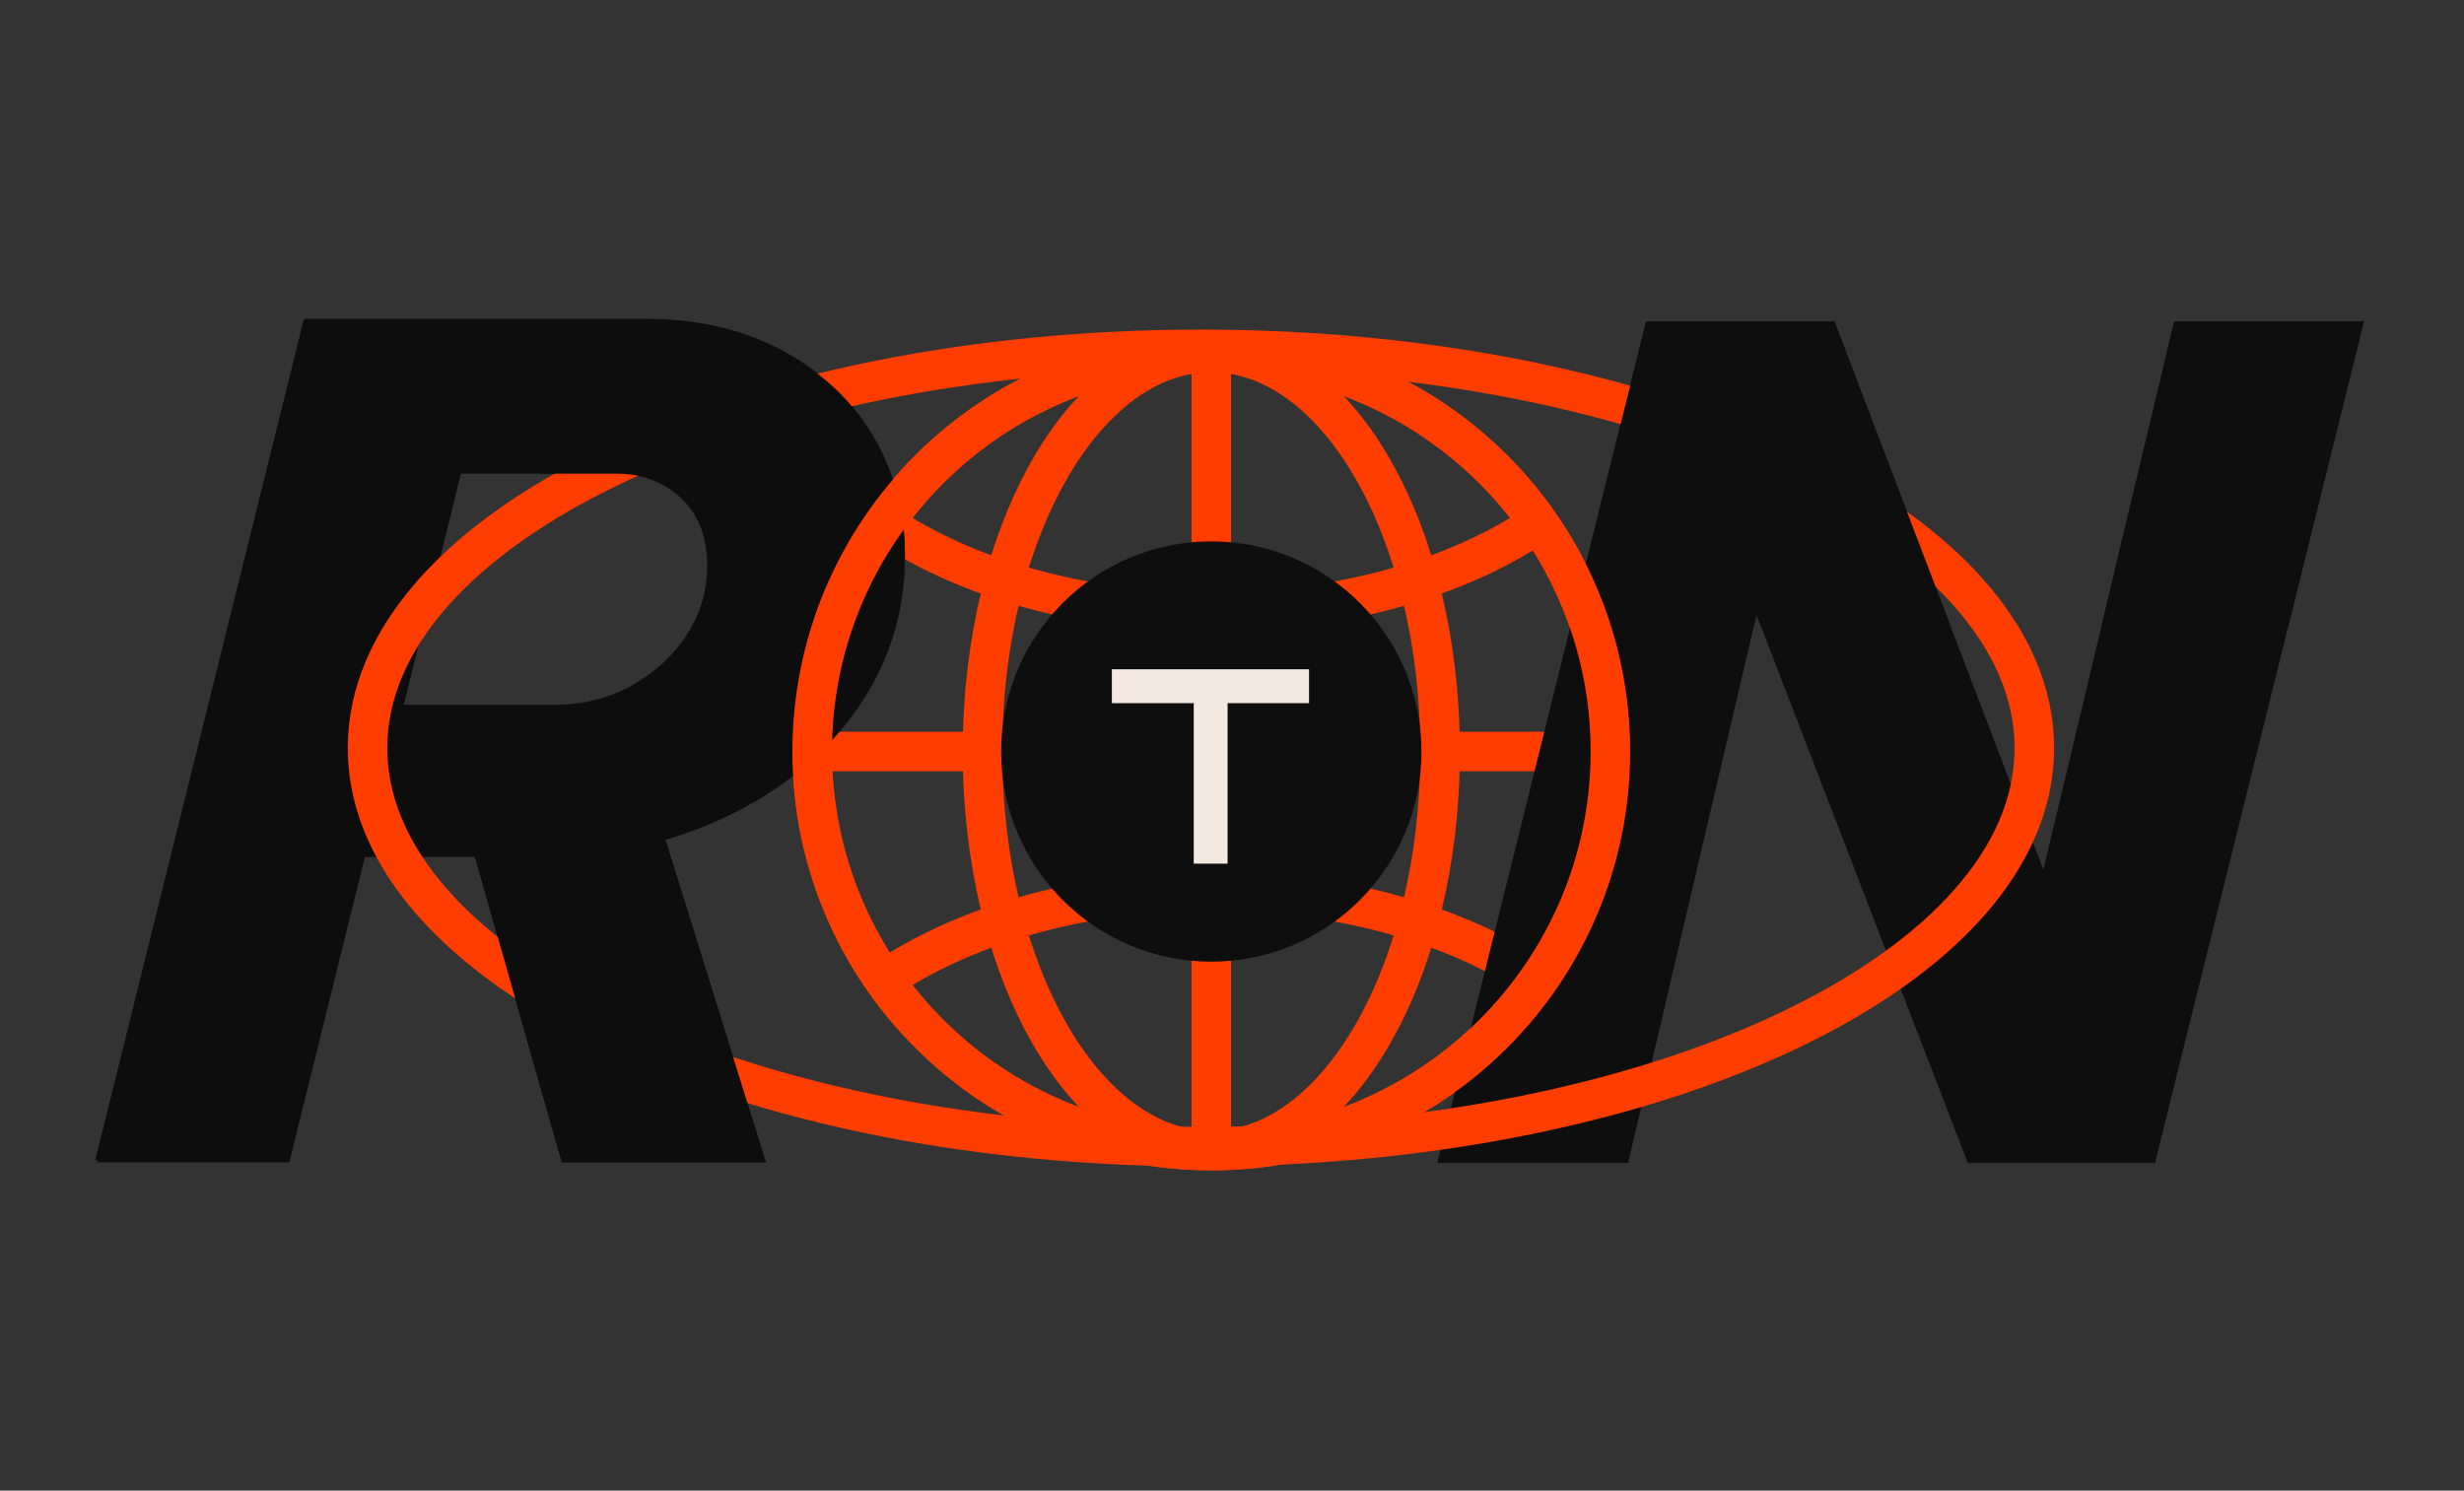 <svg xmlns="http://www.w3.org/2000/svg" xmlns:xlink="http://www.w3.org/1999/xlink" viewBox="0 0 1190 720" width="1190" height="720" preserveAspectRatio="xMidYMid meet" style="width: 100%; height: 100%; transform: translate3d(0px, 0px, 0px); content-visibility: visible;"><rect x="0" y="0" width="1190" height="720" fill="#333333" stroke="none"/><defs><clipPath id="__lottie_element_1331"><rect width="1190" height="720" x="0" y="0"></rect></clipPath><clipPath id="__lottie_element_1338"><path d="M0,0 L1190,0 L1190,720 L0,720z"></path></clipPath><clipPath id="__lottie_element_1339"><path fill="#ffffff" clip-rule="nonzero" d=" M589.641,167.609 C483.003,167.609 396.555,254.057 396.555,360.695 C396.555,467.333 483.003,553.781 589.641,553.781 C696.279,553.781 782.727,467.333 782.727,360.695 C782.727,254.057 696.279,167.609 589.641,167.609" fill-opacity="1"></path></clipPath><clipPath id="__lottie_element_1342"><path d="M0,0 L1190,0 L1190,720 L0,720z"></path></clipPath><clipPath id="__lottie_element_1343"><path fill="#ffffff" clip-rule="nonzero" d=" M589.641,167.609 C483.003,167.609 396.555,254.057 396.555,360.695 C396.555,467.333 483.003,553.781 589.641,553.781 C696.279,553.781 782.727,467.333 782.727,360.695 C782.727,254.057 696.279,167.609 589.641,167.609" fill-opacity="1"></path></clipPath><clipPath id="__lottie_element_1358"><path fill="#ffffff" clip-rule="nonzero" d=" M257.118,-297.525 C257.118,-297.525 -220.948,-296.525 -220.948,-296.525 C-220.948,-296.525 -221.015,-55.525 -221.015,-55.525 C-221.015,-55.525 257.052,-56.525 257.052,-56.525 C257.052,-56.525 257.118,-297.525 257.118,-297.525" fill-opacity="1"></path></clipPath><clipPath id="__lottie_element_1361"><path fill="#ffffff" clip-rule="nonzero" d=" M497.145,40.25 C497.145,40.25 256,40.75 256,40.75 C256,40.75 258,268.5 258,268.5 C258,268.5 499.145,268 499.145,268 C499.145,268 497.145,40.25 497.145,40.25" fill-opacity="1"></path></clipPath></defs><g clip-path="url(#__lottie_element_1331)"><g transform="matrix(1,0,0,1,585,363)" opacity="1" style="display: block;"><g opacity="1" transform="matrix(1,0,0,1,0,0)"><path stroke-linecap="butt" stroke-linejoin="miter" fill-opacity="0" stroke-miterlimit="4" stroke="rgb(255,61,0)" stroke-opacity="1" stroke-width="19.1" d=" M0,-192.75 C106.379,-192.75 192.75,-106.379 192.75,0 C192.75,106.379 106.379,192.75 0,192.75 C-106.379,192.75 -192.75,106.379 -192.75,0 C-192.75,-106.379 -106.379,-192.75 0,-192.75z"></path><g opacity="1" transform="matrix(1,0,0,1,0,0)"></g></g></g><g clip-path="url(#__lottie_element_1338)" transform="matrix(1,0,0,1,0,0)" opacity="1" style="display: block;"><g clip-path="url(#__lottie_element_1339)"><g transform="matrix(1,0,0,1,585,363)" opacity="1" style="display: block;"><g opacity="1" transform="matrix(1,0,0,1,0,0)"><path stroke-linecap="butt" stroke-linejoin="miter" fill-opacity="0" stroke-miterlimit="4" stroke="rgb(255,61,0)" stroke-opacity="1" stroke-width="19.1" d=" M0,-192.75 C60.985,-192.75 110.5,-106.379 110.5,0 C110.5,106.379 60.985,192.75 0,192.75 C-60.985,192.75 -110.5,106.379 -110.5,0 C-110.5,-106.379 -60.985,-192.75 0,-192.75z"></path></g></g><g transform="matrix(1,0,0,1,585,1138)" opacity="1" style="display: block;"><g opacity="1" transform="matrix(1,0,0,1,0,0)"><path stroke-linecap="butt" stroke-linejoin="miter" fill-opacity="0" stroke-miterlimit="4" stroke="rgb(255,61,0)" stroke-opacity="1" stroke-width="19.1" d=" M0,-329.75 C117.693,-329.75 213.25,-271.161 213.25,-199 C213.25,-126.839 117.693,-68.25 0,-68.25 C-117.693,-68.25 -213.25,-126.839 -213.25,-199 C-213.25,-271.161 -117.693,-329.75 0,-329.75z M0,66.25 C117.693,66.25 213.25,124.839 213.25,197 C213.25,269.161 117.693,327.75 0,327.75 C-117.693,327.75 -213.25,269.161 -213.25,197 C-213.25,124.839 -117.693,66.25 0,66.25z M0,-1103.75 C117.69,-1103.75 213.25,-1045.16 213.25,-973 C213.25,-900.84 117.69,-842.25 0,-842.25 C-117.69,-842.25 -213.25,-900.84 -213.25,-973 C-213.25,-1045.16 -117.69,-1103.75 0,-1103.75z M0,-707.75 C117.69,-707.75 213.25,-649.16 213.25,-577 C213.25,-504.84 117.69,-446.25 0,-446.25 C-117.69,-446.25 -213.25,-504.84 -213.25,-577 C-213.25,-649.16 -117.69,-707.75 0,-707.75z"></path><g opacity="1" transform="matrix(1,0,0,1,0,0)"></g><g opacity="1" transform="matrix(1,0,0,1,0,-774)"></g></g></g><g transform="matrix(1,0,0,1,585,363)" opacity="1" style="display: block;"><g opacity="1" transform="matrix(1,0,0,1,0,0)"><path stroke-linecap="butt" stroke-linejoin="miter" fill-opacity="0" stroke-miterlimit="4" stroke="rgb(255,61,0)" stroke-opacity="1" stroke-width="19.1" d=" M0,0 C106.379,0 192.75,0 192.75,0 C192.75,0 106.379,0 0,0 C-106.379,0 -192.75,0 -192.75,0 C-192.75,0 -106.379,0 0,0z M0,-192.75 C0,-192.75 0,-106.379 0,0 C0,106.379 0,192.75 0,192.75 C0,192.75 0,106.379 0,0 C0,-106.379 0,-192.75 0,-192.75z"></path></g></g></g></g><g clip-path="url(#__lottie_element_1342)" transform="matrix(1,0,0,1,0,0)" opacity="1" style="display: block;"><g clip-path="url(#__lottie_element_1343)"><g transform="matrix(1,0,0,1,585,363)" opacity="1" style="display: block;"><g opacity="1" transform="matrix(1,0,0,1,0,0)"><path fill="rgb(14,14,14)" fill-opacity="1" d=" M0,-101.5 C56.018,-101.5 101.5,-56.018 101.5,0 C101.5,56.018 56.018,101.5 0,101.5 C-56.018,101.5 -101.5,56.018 -101.5,0 C-101.5,-56.018 -56.018,-101.5 0,-101.5z"></path></g></g><g transform="matrix(1,0,0,1,584.593,370.211)" opacity="1" style="display: block;"><g opacity="1" transform="matrix(1,0,0,1,0,0)"><path fill="rgb(244,233,225)" fill-opacity="1" d=" M-47.612,-46.949 C-47.612,-46.949 -47.612,-30.574 -47.612,-30.574 C-47.612,-30.574 -47.571,-30.574 -47.571,-30.574 C-47.571,-30.574 -8.072,-30.574 -8.072,-30.574 C-8.072,-30.574 -8.072,46.949 -8.072,46.949 C-8.072,46.949 8.277,46.949 8.277,46.949 C8.277,46.949 8.277,-30.574 8.277,-30.574 C8.277,-30.574 47.612,-30.574 47.612,-30.574 C47.612,-30.574 47.612,-46.949 47.612,-46.949 C47.612,-46.949 -47.612,-46.949 -47.612,-46.949z"></path></g></g></g></g><g transform="matrix(1,0,0,1,241,357.207)" opacity="1" style="display: block;"><g opacity="1" transform="matrix(1,0,0,1,0,0)"><path fill="rgb(13,13,13)" fill-opacity="1" d=" M91.003,-51.074 C84.611,-41.019 75.802,-32.811 64.616,-26.409 C64.616,-26.409 64.616,-26.368 64.616,-26.368 C53.43,-20.007 40.892,-16.806 26.961,-16.806 C26.961,-16.806 -47.243,-16.806 -47.243,-16.806 C-47.243,-16.806 -19.422,-129.418 -19.422,-129.418 C-19.422,-129.418 55.929,-129.418 55.929,-129.418 C64.452,-129.418 72.073,-127.49 78.834,-123.632 C85.595,-119.774 90.92,-114.52 94.772,-107.954 C98.624,-101.388 100.55,-93.427 100.55,-84.152 C100.55,-72.168 97.395,-61.129 91.003,-51.074z M71.008,-203.207 C71.008,-203.207 -94.199,-203.207 -94.199,-203.207 C-94.199,-203.207 -195.035,203.207 -195.035,203.207 C-195.035,203.207 -102.312,203.207 -102.312,203.207 C-102.312,203.207 -65.804,55.752 -65.804,55.752 C-65.804,55.752 17.66,55.752 17.66,55.752 C50.89,55.752 81.046,49.35 108.089,36.587 C135.132,23.824 156.397,6.422 171.844,-15.657 C187.291,-37.736 195.035,-62.319 195.035,-89.405 C195.035,-110.704 189.913,-130.075 179.67,-147.476 C169.427,-164.877 154.84,-178.501 135.91,-188.392 C116.98,-198.283 95.346,-203.207 71.008,-203.207z"></path></g></g><g transform="matrix(1,0,0,1,3,-3)" opacity="1" style="display: block;"><g opacity="1" transform="matrix(1,0,0,1,239.035,361.207)"><g opacity="1" transform="matrix(1,0,0,1,0,0)"><path fill="rgb(13,13,13)" fill-opacity="1" d=" M91.003,-51.074 C84.611,-41.019 75.802,-32.811 64.616,-26.409 C64.616,-26.409 64.616,-26.368 64.616,-26.368 C53.43,-20.007 40.892,-16.806 26.961,-16.806 C26.961,-16.806 -47.243,-16.806 -47.243,-16.806 C-47.243,-16.806 -19.422,-129.418 -19.422,-129.418 C-19.422,-129.418 55.929,-129.418 55.929,-129.418 C64.452,-129.418 72.073,-127.49 78.834,-123.632 C85.595,-119.774 90.92,-114.52 94.772,-107.954 C98.624,-101.388 100.55,-93.427 100.55,-84.152 C100.55,-72.168 97.395,-61.129 91.003,-51.074z M71.008,-203.207 C71.008,-203.207 -94.199,-203.207 -94.199,-203.207 C-94.199,-203.207 -195.035,203.207 -195.035,203.207 C-195.035,203.207 -102.312,203.207 -102.312,203.207 C-102.312,203.207 -65.804,55.752 -65.804,55.752 C-65.804,55.752 17.66,55.752 17.66,55.752 C50.89,55.752 81.046,49.35 108.089,36.587 C135.132,23.824 156.397,6.422 171.844,-15.657 C187.291,-37.736 195.035,-62.319 195.035,-89.405 C195.035,-110.704 189.913,-130.075 179.67,-147.476 C169.427,-164.877 154.84,-178.501 135.91,-188.392 C116.98,-198.283 95.346,-203.207 71.008,-203.207z"></path></g></g><g opacity="1" transform="matrix(1,0,0,1,293.243,478.765)"><g opacity="1" transform="matrix(1,0,0,1,0,0)"><path fill="rgb(13,13,13)" fill-opacity="1" d=" M20.282,-85.65 C20.282,-85.65 -73.63,-85.65 -73.63,-85.65 C-73.63,-85.65 -24.912,85.65 -24.912,85.65 C-24.912,85.65 73.63,85.65 73.63,85.65 C73.63,85.65 20.282,-85.65 20.282,-85.65z"></path></g></g></g><g transform="matrix(1,0,0,1,917.882,358.525)" opacity="1" style="display: block;"><g opacity="1" transform="matrix(1,0,0,1,0,0)"><path fill="rgb(14,14,14)" fill-opacity="1" d=" M223.735,-203.205 C223.735,-203.205 122.905,203.205 122.905,203.205 C122.905,203.205 32.475,203.205 32.475,203.205 C32.475,203.205 -69.555,-61.535 -69.555,-61.535 C-69.555,-61.535 -131.585,203.205 -131.585,203.205 C-131.585,203.205 -223.735,203.205 -223.735,203.205 C-212.113,156.367 -132.313,-165.261 -122.895,-203.205 C-122.895,-203.205 -31.895,-203.205 -31.895,-203.205 C-6.789,-137.322 43.847,-4.433 68.985,61.545 C68.985,61.545 132.165,-203.205 132.165,-203.205 C132.165,-203.205 223.735,-203.205 223.735,-203.205z"></path></g></g><g transform="matrix(1,0,0,1,580,361.3)" opacity="1" style="display: block;"><g opacity="1" transform="matrix(1,0,0,1,0,0)"><path stroke-linecap="round" stroke-linejoin="round" fill-opacity="0" stroke="rgb(255,61,0)" stroke-opacity="1" stroke-width="19.1" d=" M-138.545,180.82 C-292.519,153.78 -402.5,82.984 -402.5,0 C-402.5,-106.268 -222.14,-192.55 0,-192.55 C0,-192.55 0,-192.55 0,-192.55 C222.14,-192.55 402.5,-106.268 402.5,0 C402.5,106.268 222.14,192.55 0,192.55 C-48.674,192.55 -95.341,188.408 -138.545,180.82"></path></g></g><g clip-path="url(#__lottie_element_1358)" transform="matrix(1,0,0,1,917.882,358.525)" opacity="1" style="display: block;"><g opacity="1" transform="matrix(1,0,0,1,0,0)"><path fill="rgb(14,14,14)" fill-opacity="1" d=" M223.735,-203.205 C223.735,-203.205 122.905,203.205 122.905,203.205 C122.905,203.205 32.475,203.205 32.475,203.205 C32.475,203.205 -69.555,-61.535 -69.555,-61.535 C-69.555,-61.535 -131.585,203.205 -131.585,203.205 C-131.585,203.205 -223.735,203.205 -223.735,203.205 C-212.113,156.367 -132.313,-165.261 -122.895,-203.205 C-122.895,-203.205 -31.895,-203.205 -31.895,-203.205 C-6.789,-137.322 43.847,-4.433 68.985,61.545 C68.985,61.545 132.165,-203.205 132.165,-203.205 C132.165,-203.205 223.735,-203.205 223.735,-203.205z"></path></g></g><g clip-path="url(#__lottie_element_1361)" transform="matrix(1,0,0,1,3,-3)" opacity="1" style="display: block;"><g opacity="1" transform="matrix(1,0,0,1,239.035,361.207)"><g opacity="1" transform="matrix(1,0,0,1,0,0)"><path fill="rgb(13,13,13)" fill-opacity="1" d=" M91.003,-51.074 C84.611,-41.019 75.802,-32.811 64.616,-26.409 C64.616,-26.409 64.616,-26.368 64.616,-26.368 C53.43,-20.007 40.892,-16.806 26.961,-16.806 C26.961,-16.806 -47.243,-16.806 -47.243,-16.806 C-47.243,-16.806 -19.422,-129.418 -19.422,-129.418 C-19.422,-129.418 55.929,-129.418 55.929,-129.418 C64.452,-129.418 72.073,-127.49 78.834,-123.632 C85.595,-119.774 90.92,-114.52 94.772,-107.954 C98.624,-101.388 100.55,-93.427 100.55,-84.152 C100.55,-72.168 97.395,-61.129 91.003,-51.074z M71.008,-203.207 C71.008,-203.207 -94.199,-203.207 -94.199,-203.207 C-94.199,-203.207 -195.035,203.207 -195.035,203.207 C-195.035,203.207 -102.312,203.207 -102.312,203.207 C-102.312,203.207 -65.804,55.752 -65.804,55.752 C-65.804,55.752 17.66,55.752 17.66,55.752 C50.89,55.752 81.046,49.35 108.089,36.587 C135.132,23.824 156.397,6.422 171.844,-15.657 C187.291,-37.736 195.035,-62.319 195.035,-89.405 C195.035,-110.704 189.913,-130.075 179.67,-147.476 C169.427,-164.877 154.84,-178.501 135.91,-188.392 C116.98,-198.283 95.346,-203.207 71.008,-203.207z"></path></g></g><g opacity="1" transform="matrix(1,0,0,1,293.243,478.765)"><g opacity="1" transform="matrix(1,0,0,1,0,0)"><path fill="rgb(13,13,13)" fill-opacity="1" d=" M20.282,-85.65 C20.282,-85.65 -73.63,-85.65 -73.63,-85.65 C-73.63,-85.65 -24.912,85.65 -24.912,85.65 C-24.912,85.65 73.63,85.65 73.63,85.65 C73.63,85.65 20.282,-85.65 20.282,-85.65z"></path></g></g></g><g transform="matrix(1,0,0,1,3,-3)" opacity="1" style="display: block;"><g opacity="1" transform="matrix(1,0,0,1,293.243,478.765)"><g opacity="1" transform="matrix(1,0,0,1,0,0)"><path fill="rgb(13,13,13)" fill-opacity="1" d=" M20.282,-85.65 C20.282,-85.65 -73.63,-85.65 -73.63,-85.65 C-73.63,-85.65 -24.912,85.65 -24.912,85.65 C-24.912,85.65 73.63,85.65 73.63,85.65 C73.63,85.65 20.282,-85.65 20.282,-85.65z"></path></g></g></g><g transform="matrix(1,0,0,1,585,363)" opacity="1" style="display: block;"><g opacity="1" transform="matrix(1,0,0,1,0,0)"><path stroke-linecap="butt" stroke-linejoin="miter" fill-opacity="0" stroke-miterlimit="4" stroke="rgb(255,61,0)" stroke-opacity="1" stroke-width="19.1" d=" M0,-192.75 C106.379,-192.75 192.75,-106.379 192.75,0 C192.75,106.379 106.379,192.75 0,192.75 C-106.379,192.75 -192.75,106.379 -192.75,0 C-192.75,-106.379 -106.379,-192.75 0,-192.75z"></path><g opacity="1" transform="matrix(1,0,0,1,0,0)"></g></g></g></g></svg>